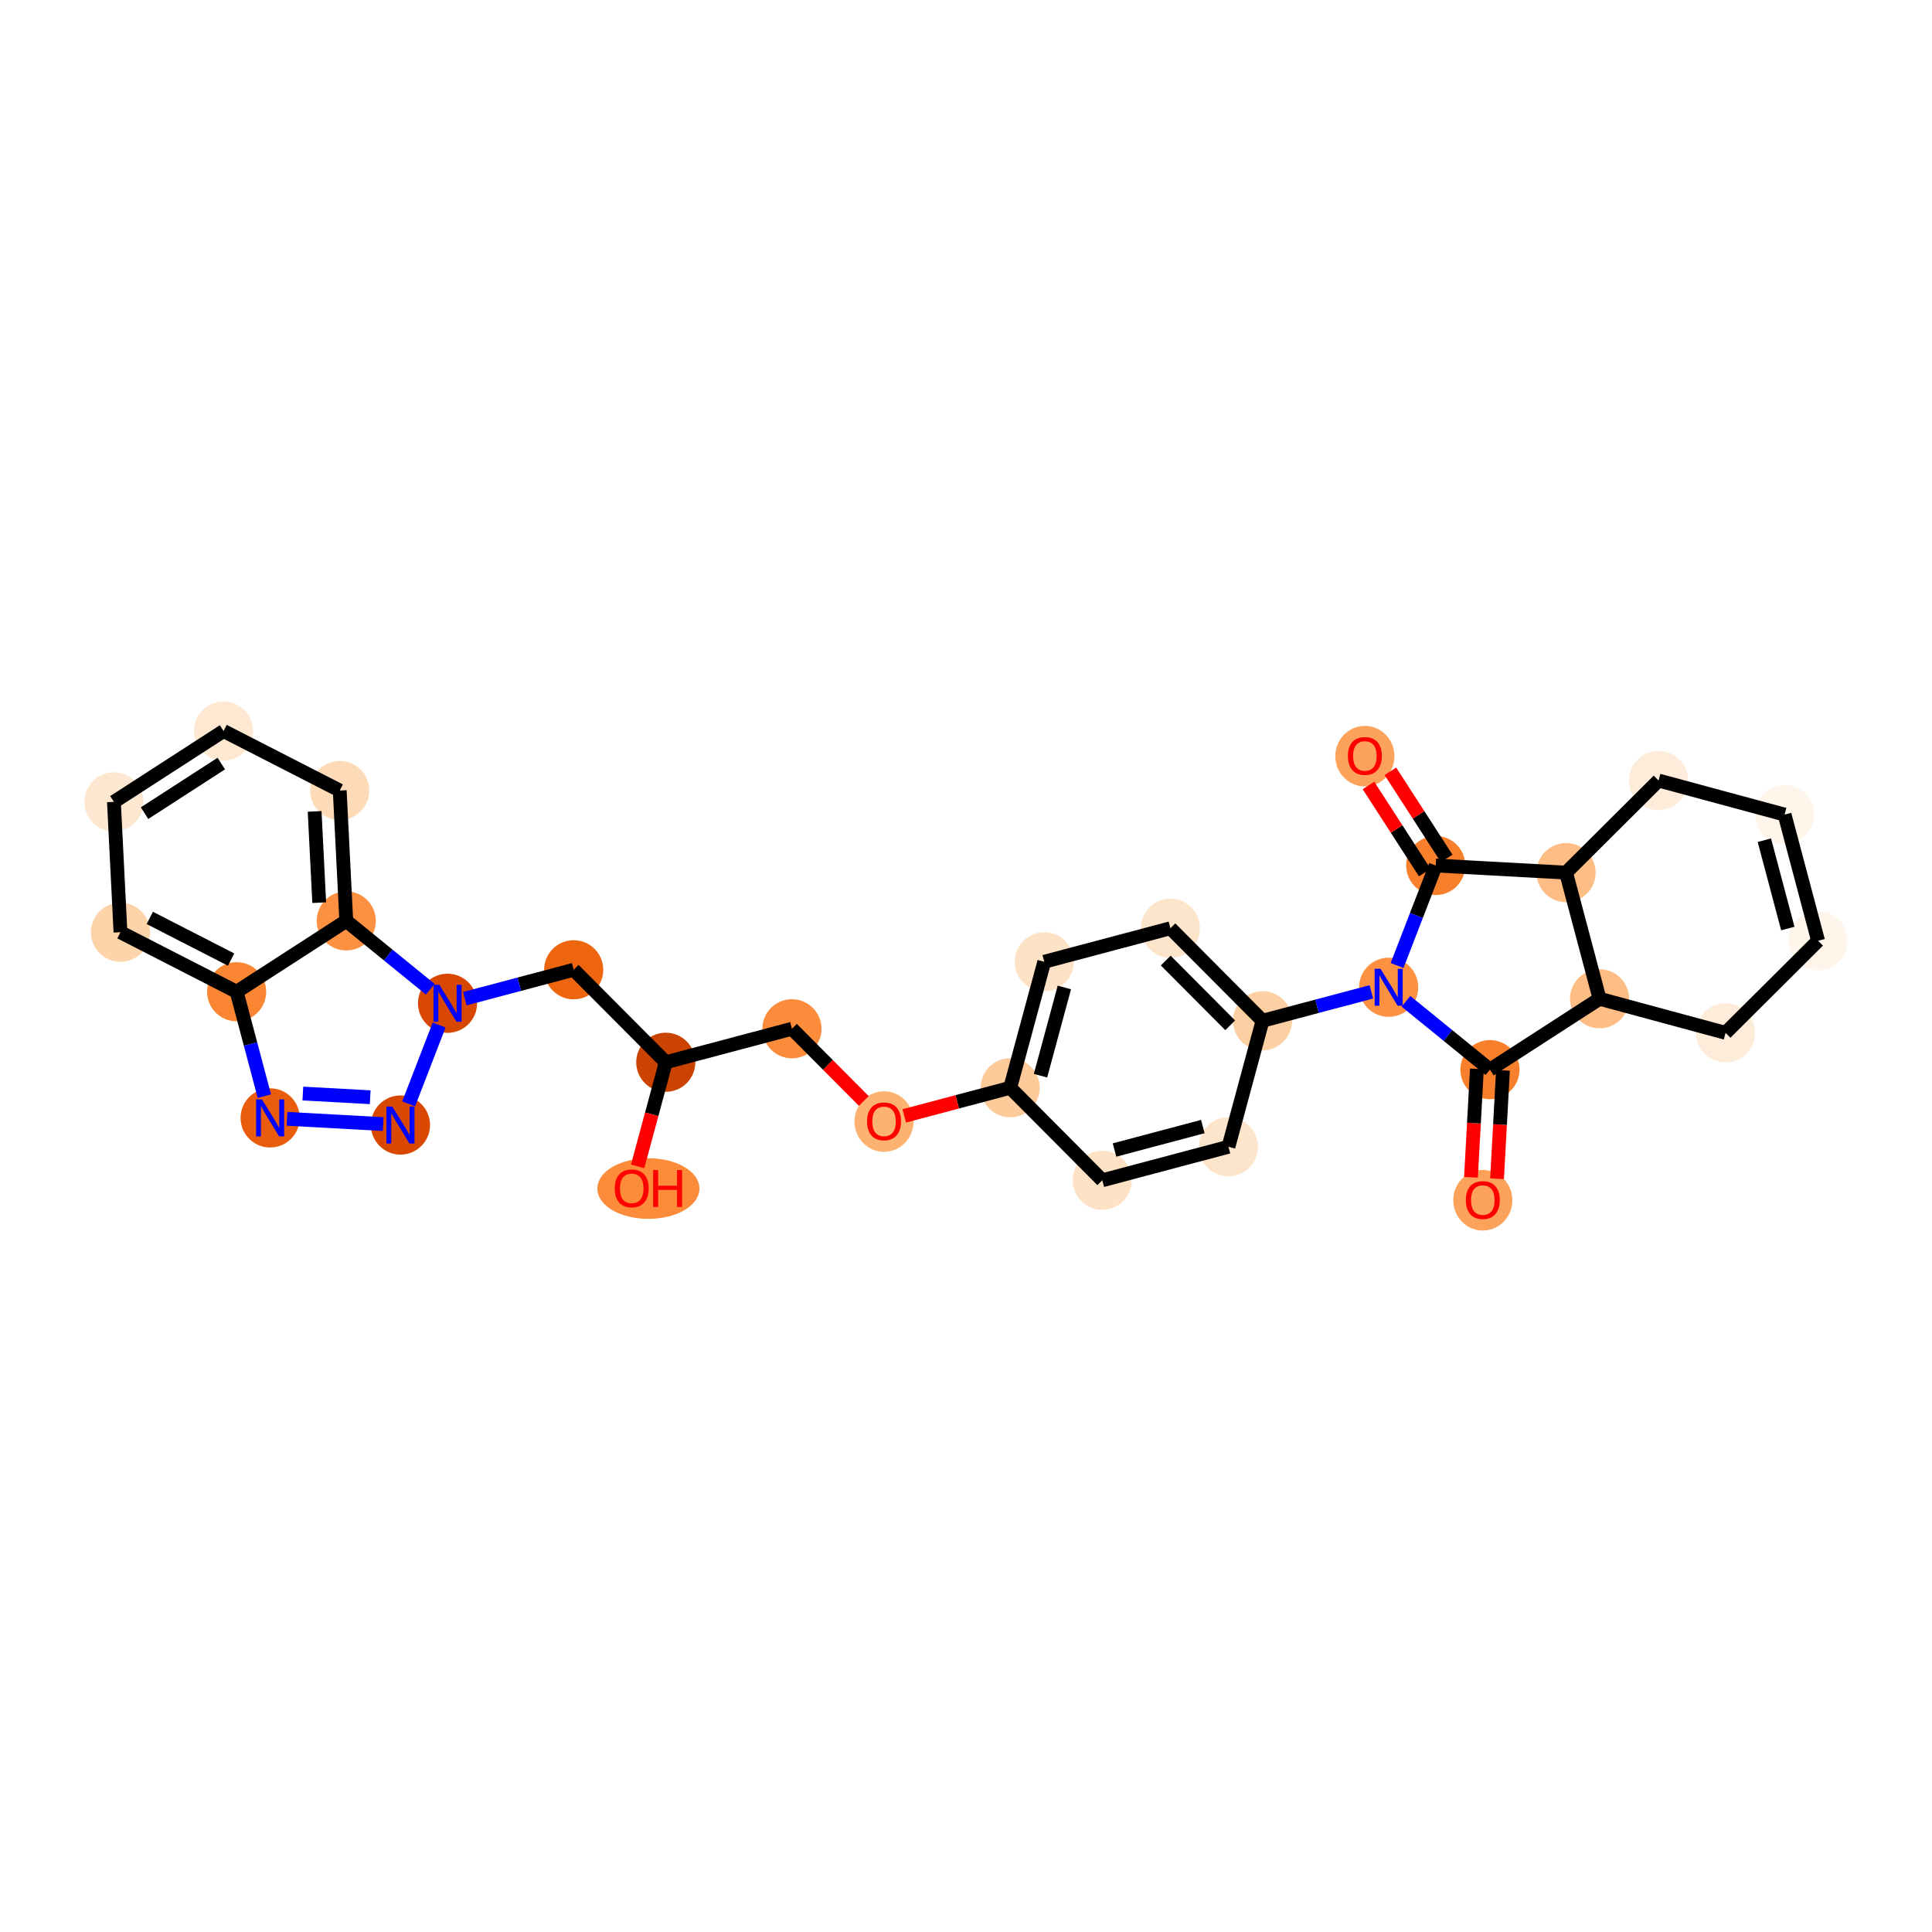 <?xml version='1.0' encoding='iso-8859-1'?>
<svg version='1.1' baseProfile='full'
              xmlns='http://www.w3.org/2000/svg'
                      xmlns:rdkit='http://www.rdkit.org/xml'
                      xmlns:xlink='http://www.w3.org/1999/xlink'
                  xml:space='preserve'
width='280px' height='280px' viewBox='0 0 280 280'>
<!-- END OF HEADER -->
<rect style='opacity:1.0;fill:#FFFFFF;stroke:none' width='280' height='280' x='0' y='0'> </rect>
<ellipse cx='214.9' cy='173.95' rx='3.784' ry='3.89'  style='fill:#FDA25A;fill-rule:evenodd;stroke:#FDA25A;stroke-width:1.0px;stroke-linecap:butt;stroke-linejoin:miter;stroke-opacity:1' />
<ellipse cx='215.932' cy='155.019' rx='3.784' ry='3.784'  style='fill:#F8802D;fill-rule:evenodd;stroke:#F8802D;stroke-width:1.0px;stroke-linecap:butt;stroke-linejoin:miter;stroke-opacity:1' />
<ellipse cx='231.821' cy='144.75' rx='3.784' ry='3.784'  style='fill:#FDBD84;fill-rule:evenodd;stroke:#FDBD84;stroke-width:1.0px;stroke-linecap:butt;stroke-linejoin:miter;stroke-opacity:1' />
<ellipse cx='250.083' cy='149.687' rx='3.784' ry='3.784'  style='fill:#FEECDA;fill-rule:evenodd;stroke:#FEECDA;stroke-width:1.0px;stroke-linecap:butt;stroke-linejoin:miter;stroke-opacity:1' />
<ellipse cx='263.489' cy='136.34' rx='3.784' ry='3.784'  style='fill:#FFF5EB;fill-rule:evenodd;stroke:#FFF5EB;stroke-width:1.0px;stroke-linecap:butt;stroke-linejoin:miter;stroke-opacity:1' />
<ellipse cx='258.634' cy='118.056' rx='3.784' ry='3.784'  style='fill:#FFF5EB;fill-rule:evenodd;stroke:#FFF5EB;stroke-width:1.0px;stroke-linecap:butt;stroke-linejoin:miter;stroke-opacity:1' />
<ellipse cx='240.371' cy='113.12' rx='3.784' ry='3.784'  style='fill:#FEECDA;fill-rule:evenodd;stroke:#FEECDA;stroke-width:1.0px;stroke-linecap:butt;stroke-linejoin:miter;stroke-opacity:1' />
<ellipse cx='226.965' cy='126.467' rx='3.784' ry='3.784'  style='fill:#FDBD84;fill-rule:evenodd;stroke:#FDBD84;stroke-width:1.0px;stroke-linecap:butt;stroke-linejoin:miter;stroke-opacity:1' />
<ellipse cx='208.075' cy='125.435' rx='3.784' ry='3.784'  style='fill:#F8802D;fill-rule:evenodd;stroke:#F8802D;stroke-width:1.0px;stroke-linecap:butt;stroke-linejoin:miter;stroke-opacity:1' />
<ellipse cx='197.807' cy='109.588' rx='3.784' ry='3.89'  style='fill:#FDA25A;fill-rule:evenodd;stroke:#FDA25A;stroke-width:1.0px;stroke-linecap:butt;stroke-linejoin:miter;stroke-opacity:1' />
<ellipse cx='201.257' cy='143.081' rx='3.784' ry='3.788'  style='fill:#FD9041;fill-rule:evenodd;stroke:#FD9041;stroke-width:1.0px;stroke-linecap:butt;stroke-linejoin:miter;stroke-opacity:1' />
<ellipse cx='182.973' cy='147.936' rx='3.784' ry='3.784'  style='fill:#FDD0A3;fill-rule:evenodd;stroke:#FDD0A3;stroke-width:1.0px;stroke-linecap:butt;stroke-linejoin:miter;stroke-opacity:1' />
<ellipse cx='169.626' cy='134.53' rx='3.784' ry='3.784'  style='fill:#FDE5CC;fill-rule:evenodd;stroke:#FDE5CC;stroke-width:1.0px;stroke-linecap:butt;stroke-linejoin:miter;stroke-opacity:1' />
<ellipse cx='151.342' cy='139.385' rx='3.784' ry='3.784'  style='fill:#FDE2C6;fill-rule:evenodd;stroke:#FDE2C6;stroke-width:1.0px;stroke-linecap:butt;stroke-linejoin:miter;stroke-opacity:1' />
<ellipse cx='146.405' cy='157.648' rx='3.784' ry='3.784'  style='fill:#FDCB9A;fill-rule:evenodd;stroke:#FDCB9A;stroke-width:1.0px;stroke-linecap:butt;stroke-linejoin:miter;stroke-opacity:1' />
<ellipse cx='128.121' cy='162.545' rx='3.784' ry='3.89'  style='fill:#FDB272;fill-rule:evenodd;stroke:#FDB272;stroke-width:1.0px;stroke-linecap:butt;stroke-linejoin:miter;stroke-opacity:1' />
<ellipse cx='114.774' cy='149.097' rx='3.784' ry='3.784'  style='fill:#FC8C3B;fill-rule:evenodd;stroke:#FC8C3B;stroke-width:1.0px;stroke-linecap:butt;stroke-linejoin:miter;stroke-opacity:1' />
<ellipse cx='96.49' cy='153.952' rx='3.784' ry='3.784'  style='fill:#CB4301;fill-rule:evenodd;stroke:#CB4301;stroke-width:1.0px;stroke-linecap:butt;stroke-linejoin:miter;stroke-opacity:1' />
<ellipse cx='93.971' cy='172.256' rx='6.897' ry='3.89'  style='fill:#FC8B3A;fill-rule:evenodd;stroke:#FC8B3A;stroke-width:1.0px;stroke-linecap:butt;stroke-linejoin:miter;stroke-opacity:1' />
<ellipse cx='83.143' cy='140.546' rx='3.784' ry='3.784'  style='fill:#EE6510;fill-rule:evenodd;stroke:#EE6510;stroke-width:1.0px;stroke-linecap:butt;stroke-linejoin:miter;stroke-opacity:1' />
<ellipse cx='64.859' cy='145.402' rx='3.784' ry='3.788'  style='fill:#D74701;fill-rule:evenodd;stroke:#D74701;stroke-width:1.0px;stroke-linecap:butt;stroke-linejoin:miter;stroke-opacity:1' />
<ellipse cx='58.041' cy='163.048' rx='3.784' ry='3.788'  style='fill:#D94801;fill-rule:evenodd;stroke:#D94801;stroke-width:1.0px;stroke-linecap:butt;stroke-linejoin:miter;stroke-opacity:1' />
<ellipse cx='39.151' cy='162.016' rx='3.784' ry='3.788'  style='fill:#E85C0C;fill-rule:evenodd;stroke:#E85C0C;stroke-width:1.0px;stroke-linecap:butt;stroke-linejoin:miter;stroke-opacity:1' />
<ellipse cx='34.295' cy='143.732' rx='3.784' ry='3.784'  style='fill:#FA8533;fill-rule:evenodd;stroke:#FA8533;stroke-width:1.0px;stroke-linecap:butt;stroke-linejoin:miter;stroke-opacity:1' />
<ellipse cx='17.459' cy='135.106' rx='3.784' ry='3.784'  style='fill:#FDD3A9;fill-rule:evenodd;stroke:#FDD3A9;stroke-width:1.0px;stroke-linecap:butt;stroke-linejoin:miter;stroke-opacity:1' />
<ellipse cx='16.511' cy='116.212' rx='3.784' ry='3.784'  style='fill:#FEE7D0;fill-rule:evenodd;stroke:#FEE7D0;stroke-width:1.0px;stroke-linecap:butt;stroke-linejoin:miter;stroke-opacity:1' />
<ellipse cx='32.399' cy='105.944' rx='3.784' ry='3.784'  style='fill:#FEE8D2;fill-rule:evenodd;stroke:#FEE8D2;stroke-width:1.0px;stroke-linecap:butt;stroke-linejoin:miter;stroke-opacity:1' />
<ellipse cx='49.236' cy='114.57' rx='3.784' ry='3.784'  style='fill:#FDDBB9;fill-rule:evenodd;stroke:#FDDBB9;stroke-width:1.0px;stroke-linecap:butt;stroke-linejoin:miter;stroke-opacity:1' />
<ellipse cx='50.184' cy='133.464' rx='3.784' ry='3.784'  style='fill:#FD9041;fill-rule:evenodd;stroke:#FD9041;stroke-width:1.0px;stroke-linecap:butt;stroke-linejoin:miter;stroke-opacity:1' />
<ellipse cx='159.752' cy='171.054' rx='3.784' ry='3.784'  style='fill:#FDE2C6;fill-rule:evenodd;stroke:#FDE2C6;stroke-width:1.0px;stroke-linecap:butt;stroke-linejoin:miter;stroke-opacity:1' />
<ellipse cx='178.036' cy='166.198' rx='3.784' ry='3.784'  style='fill:#FDE5CC;fill-rule:evenodd;stroke:#FDE5CC;stroke-width:1.0px;stroke-linecap:butt;stroke-linejoin:miter;stroke-opacity:1' />
<path class='bond-0 atom-0 atom-1' d='M 216.963,170.829 L 217.392,162.975' style='fill:none;fill-rule:evenodd;stroke:#FF0000;stroke-width:2.0px;stroke-linecap:butt;stroke-linejoin:miter;stroke-opacity:1' />
<path class='bond-0 atom-0 atom-1' d='M 217.392,162.975 L 217.821,155.122' style='fill:none;fill-rule:evenodd;stroke:#000000;stroke-width:2.0px;stroke-linecap:butt;stroke-linejoin:miter;stroke-opacity:1' />
<path class='bond-0 atom-0 atom-1' d='M 213.185,170.623 L 213.614,162.769' style='fill:none;fill-rule:evenodd;stroke:#FF0000;stroke-width:2.0px;stroke-linecap:butt;stroke-linejoin:miter;stroke-opacity:1' />
<path class='bond-0 atom-0 atom-1' d='M 213.614,162.769 L 214.043,154.915' style='fill:none;fill-rule:evenodd;stroke:#000000;stroke-width:2.0px;stroke-linecap:butt;stroke-linejoin:miter;stroke-opacity:1' />
<path class='bond-1 atom-1 atom-2' d='M 215.932,155.019 L 231.821,144.75' style='fill:none;fill-rule:evenodd;stroke:#000000;stroke-width:2.0px;stroke-linecap:butt;stroke-linejoin:miter;stroke-opacity:1' />
<path class='bond-30 atom-10 atom-1' d='M 203.761,145.118 L 209.847,150.068' style='fill:none;fill-rule:evenodd;stroke:#0000FF;stroke-width:2.0px;stroke-linecap:butt;stroke-linejoin:miter;stroke-opacity:1' />
<path class='bond-30 atom-10 atom-1' d='M 209.847,150.068 L 215.932,155.019' style='fill:none;fill-rule:evenodd;stroke:#000000;stroke-width:2.0px;stroke-linecap:butt;stroke-linejoin:miter;stroke-opacity:1' />
<path class='bond-2 atom-2 atom-3' d='M 231.821,144.75 L 250.083,149.687' style='fill:none;fill-rule:evenodd;stroke:#000000;stroke-width:2.0px;stroke-linecap:butt;stroke-linejoin:miter;stroke-opacity:1' />
<path class='bond-32 atom-7 atom-2' d='M 226.965,126.467 L 231.821,144.75' style='fill:none;fill-rule:evenodd;stroke:#000000;stroke-width:2.0px;stroke-linecap:butt;stroke-linejoin:miter;stroke-opacity:1' />
<path class='bond-3 atom-3 atom-4' d='M 250.083,149.687 L 263.489,136.34' style='fill:none;fill-rule:evenodd;stroke:#000000;stroke-width:2.0px;stroke-linecap:butt;stroke-linejoin:miter;stroke-opacity:1' />
<path class='bond-4 atom-4 atom-5' d='M 263.489,136.34 L 258.634,118.056' style='fill:none;fill-rule:evenodd;stroke:#000000;stroke-width:2.0px;stroke-linecap:butt;stroke-linejoin:miter;stroke-opacity:1' />
<path class='bond-4 atom-4 atom-5' d='M 259.104,134.569 L 255.705,121.77' style='fill:none;fill-rule:evenodd;stroke:#000000;stroke-width:2.0px;stroke-linecap:butt;stroke-linejoin:miter;stroke-opacity:1' />
<path class='bond-5 atom-5 atom-6' d='M 258.634,118.056 L 240.371,113.12' style='fill:none;fill-rule:evenodd;stroke:#000000;stroke-width:2.0px;stroke-linecap:butt;stroke-linejoin:miter;stroke-opacity:1' />
<path class='bond-6 atom-6 atom-7' d='M 240.371,113.12 L 226.965,126.467' style='fill:none;fill-rule:evenodd;stroke:#000000;stroke-width:2.0px;stroke-linecap:butt;stroke-linejoin:miter;stroke-opacity:1' />
<path class='bond-7 atom-7 atom-8' d='M 226.965,126.467 L 208.075,125.435' style='fill:none;fill-rule:evenodd;stroke:#000000;stroke-width:2.0px;stroke-linecap:butt;stroke-linejoin:miter;stroke-opacity:1' />
<path class='bond-8 atom-8 atom-9' d='M 209.664,124.408 L 205.585,118.096' style='fill:none;fill-rule:evenodd;stroke:#000000;stroke-width:2.0px;stroke-linecap:butt;stroke-linejoin:miter;stroke-opacity:1' />
<path class='bond-8 atom-8 atom-9' d='M 205.585,118.096 L 201.506,111.784' style='fill:none;fill-rule:evenodd;stroke:#FF0000;stroke-width:2.0px;stroke-linecap:butt;stroke-linejoin:miter;stroke-opacity:1' />
<path class='bond-8 atom-8 atom-9' d='M 206.487,126.461 L 202.408,120.15' style='fill:none;fill-rule:evenodd;stroke:#000000;stroke-width:2.0px;stroke-linecap:butt;stroke-linejoin:miter;stroke-opacity:1' />
<path class='bond-8 atom-8 atom-9' d='M 202.408,120.15 L 198.329,113.838' style='fill:none;fill-rule:evenodd;stroke:#FF0000;stroke-width:2.0px;stroke-linecap:butt;stroke-linejoin:miter;stroke-opacity:1' />
<path class='bond-9 atom-8 atom-10' d='M 208.075,125.435 L 205.275,132.682' style='fill:none;fill-rule:evenodd;stroke:#000000;stroke-width:2.0px;stroke-linecap:butt;stroke-linejoin:miter;stroke-opacity:1' />
<path class='bond-9 atom-8 atom-10' d='M 205.275,132.682 L 202.475,139.929' style='fill:none;fill-rule:evenodd;stroke:#0000FF;stroke-width:2.0px;stroke-linecap:butt;stroke-linejoin:miter;stroke-opacity:1' />
<path class='bond-10 atom-10 atom-11' d='M 198.752,143.746 L 190.862,145.841' style='fill:none;fill-rule:evenodd;stroke:#0000FF;stroke-width:2.0px;stroke-linecap:butt;stroke-linejoin:miter;stroke-opacity:1' />
<path class='bond-10 atom-10 atom-11' d='M 190.862,145.841 L 182.973,147.936' style='fill:none;fill-rule:evenodd;stroke:#000000;stroke-width:2.0px;stroke-linecap:butt;stroke-linejoin:miter;stroke-opacity:1' />
<path class='bond-11 atom-11 atom-12' d='M 182.973,147.936 L 169.626,134.53' style='fill:none;fill-rule:evenodd;stroke:#000000;stroke-width:2.0px;stroke-linecap:butt;stroke-linejoin:miter;stroke-opacity:1' />
<path class='bond-11 atom-11 atom-12' d='M 178.29,148.595 L 168.947,139.21' style='fill:none;fill-rule:evenodd;stroke:#000000;stroke-width:2.0px;stroke-linecap:butt;stroke-linejoin:miter;stroke-opacity:1' />
<path class='bond-31 atom-30 atom-11' d='M 178.036,166.198 L 182.973,147.936' style='fill:none;fill-rule:evenodd;stroke:#000000;stroke-width:2.0px;stroke-linecap:butt;stroke-linejoin:miter;stroke-opacity:1' />
<path class='bond-12 atom-12 atom-13' d='M 169.626,134.53 L 151.342,139.385' style='fill:none;fill-rule:evenodd;stroke:#000000;stroke-width:2.0px;stroke-linecap:butt;stroke-linejoin:miter;stroke-opacity:1' />
<path class='bond-13 atom-13 atom-14' d='M 151.342,139.385 L 146.405,157.648' style='fill:none;fill-rule:evenodd;stroke:#000000;stroke-width:2.0px;stroke-linecap:butt;stroke-linejoin:miter;stroke-opacity:1' />
<path class='bond-13 atom-13 atom-14' d='M 154.254,143.112 L 150.798,155.896' style='fill:none;fill-rule:evenodd;stroke:#000000;stroke-width:2.0px;stroke-linecap:butt;stroke-linejoin:miter;stroke-opacity:1' />
<path class='bond-14 atom-14 atom-15' d='M 146.405,157.648 L 138.729,159.686' style='fill:none;fill-rule:evenodd;stroke:#000000;stroke-width:2.0px;stroke-linecap:butt;stroke-linejoin:miter;stroke-opacity:1' />
<path class='bond-14 atom-14 atom-15' d='M 138.729,159.686 L 131.053,161.725' style='fill:none;fill-rule:evenodd;stroke:#FF0000;stroke-width:2.0px;stroke-linecap:butt;stroke-linejoin:miter;stroke-opacity:1' />
<path class='bond-28 atom-14 atom-29' d='M 146.405,157.648 L 159.752,171.054' style='fill:none;fill-rule:evenodd;stroke:#000000;stroke-width:2.0px;stroke-linecap:butt;stroke-linejoin:miter;stroke-opacity:1' />
<path class='bond-15 atom-15 atom-16' d='M 125.189,159.558 L 119.982,154.327' style='fill:none;fill-rule:evenodd;stroke:#FF0000;stroke-width:2.0px;stroke-linecap:butt;stroke-linejoin:miter;stroke-opacity:1' />
<path class='bond-15 atom-15 atom-16' d='M 119.982,154.327 L 114.774,149.097' style='fill:none;fill-rule:evenodd;stroke:#000000;stroke-width:2.0px;stroke-linecap:butt;stroke-linejoin:miter;stroke-opacity:1' />
<path class='bond-16 atom-16 atom-17' d='M 114.774,149.097 L 96.49,153.952' style='fill:none;fill-rule:evenodd;stroke:#000000;stroke-width:2.0px;stroke-linecap:butt;stroke-linejoin:miter;stroke-opacity:1' />
<path class='bond-17 atom-17 atom-18' d='M 96.49,153.952 L 94.452,161.492' style='fill:none;fill-rule:evenodd;stroke:#000000;stroke-width:2.0px;stroke-linecap:butt;stroke-linejoin:miter;stroke-opacity:1' />
<path class='bond-17 atom-17 atom-18' d='M 94.452,161.492 L 92.414,169.033' style='fill:none;fill-rule:evenodd;stroke:#FF0000;stroke-width:2.0px;stroke-linecap:butt;stroke-linejoin:miter;stroke-opacity:1' />
<path class='bond-18 atom-17 atom-19' d='M 96.49,153.952 L 83.143,140.546' style='fill:none;fill-rule:evenodd;stroke:#000000;stroke-width:2.0px;stroke-linecap:butt;stroke-linejoin:miter;stroke-opacity:1' />
<path class='bond-19 atom-19 atom-20' d='M 83.143,140.546 L 75.254,142.641' style='fill:none;fill-rule:evenodd;stroke:#000000;stroke-width:2.0px;stroke-linecap:butt;stroke-linejoin:miter;stroke-opacity:1' />
<path class='bond-19 atom-19 atom-20' d='M 75.254,142.641 L 67.364,144.736' style='fill:none;fill-rule:evenodd;stroke:#0000FF;stroke-width:2.0px;stroke-linecap:butt;stroke-linejoin:miter;stroke-opacity:1' />
<path class='bond-20 atom-20 atom-21' d='M 63.642,148.553 L 59.226,159.98' style='fill:none;fill-rule:evenodd;stroke:#0000FF;stroke-width:2.0px;stroke-linecap:butt;stroke-linejoin:miter;stroke-opacity:1' />
<path class='bond-33 atom-28 atom-20' d='M 50.184,133.464 L 56.269,138.414' style='fill:none;fill-rule:evenodd;stroke:#000000;stroke-width:2.0px;stroke-linecap:butt;stroke-linejoin:miter;stroke-opacity:1' />
<path class='bond-33 atom-28 atom-20' d='M 56.269,138.414 L 62.355,143.364' style='fill:none;fill-rule:evenodd;stroke:#0000FF;stroke-width:2.0px;stroke-linecap:butt;stroke-linejoin:miter;stroke-opacity:1' />
<path class='bond-21 atom-21 atom-22' d='M 55.536,162.911 L 41.593,162.149' style='fill:none;fill-rule:evenodd;stroke:#0000FF;stroke-width:2.0px;stroke-linecap:butt;stroke-linejoin:miter;stroke-opacity:1' />
<path class='bond-21 atom-21 atom-22' d='M 53.651,159.019 L 43.891,158.485' style='fill:none;fill-rule:evenodd;stroke:#0000FF;stroke-width:2.0px;stroke-linecap:butt;stroke-linejoin:miter;stroke-opacity:1' />
<path class='bond-22 atom-22 atom-23' d='M 38.314,158.864 L 36.305,151.298' style='fill:none;fill-rule:evenodd;stroke:#0000FF;stroke-width:2.0px;stroke-linecap:butt;stroke-linejoin:miter;stroke-opacity:1' />
<path class='bond-22 atom-22 atom-23' d='M 36.305,151.298 L 34.295,143.732' style='fill:none;fill-rule:evenodd;stroke:#000000;stroke-width:2.0px;stroke-linecap:butt;stroke-linejoin:miter;stroke-opacity:1' />
<path class='bond-23 atom-23 atom-24' d='M 34.295,143.732 L 17.459,135.106' style='fill:none;fill-rule:evenodd;stroke:#000000;stroke-width:2.0px;stroke-linecap:butt;stroke-linejoin:miter;stroke-opacity:1' />
<path class='bond-23 atom-23 atom-24' d='M 33.495,139.07 L 21.71,133.032' style='fill:none;fill-rule:evenodd;stroke:#000000;stroke-width:2.0px;stroke-linecap:butt;stroke-linejoin:miter;stroke-opacity:1' />
<path class='bond-34 atom-28 atom-23' d='M 50.184,133.464 L 34.295,143.732' style='fill:none;fill-rule:evenodd;stroke:#000000;stroke-width:2.0px;stroke-linecap:butt;stroke-linejoin:miter;stroke-opacity:1' />
<path class='bond-24 atom-24 atom-25' d='M 17.459,135.106 L 16.511,116.212' style='fill:none;fill-rule:evenodd;stroke:#000000;stroke-width:2.0px;stroke-linecap:butt;stroke-linejoin:miter;stroke-opacity:1' />
<path class='bond-25 atom-25 atom-26' d='M 16.511,116.212 L 32.399,105.944' style='fill:none;fill-rule:evenodd;stroke:#000000;stroke-width:2.0px;stroke-linecap:butt;stroke-linejoin:miter;stroke-opacity:1' />
<path class='bond-25 atom-25 atom-26' d='M 20.948,117.849 L 32.07,110.662' style='fill:none;fill-rule:evenodd;stroke:#000000;stroke-width:2.0px;stroke-linecap:butt;stroke-linejoin:miter;stroke-opacity:1' />
<path class='bond-26 atom-26 atom-27' d='M 32.399,105.944 L 49.236,114.57' style='fill:none;fill-rule:evenodd;stroke:#000000;stroke-width:2.0px;stroke-linecap:butt;stroke-linejoin:miter;stroke-opacity:1' />
<path class='bond-27 atom-27 atom-28' d='M 49.236,114.57 L 50.184,133.464' style='fill:none;fill-rule:evenodd;stroke:#000000;stroke-width:2.0px;stroke-linecap:butt;stroke-linejoin:miter;stroke-opacity:1' />
<path class='bond-27 atom-27 atom-28' d='M 45.599,117.593 L 46.263,130.819' style='fill:none;fill-rule:evenodd;stroke:#000000;stroke-width:2.0px;stroke-linecap:butt;stroke-linejoin:miter;stroke-opacity:1' />
<path class='bond-29 atom-29 atom-30' d='M 159.752,171.054 L 178.036,166.198' style='fill:none;fill-rule:evenodd;stroke:#000000;stroke-width:2.0px;stroke-linecap:butt;stroke-linejoin:miter;stroke-opacity:1' />
<path class='bond-29 atom-29 atom-30' d='M 161.524,166.669 L 174.322,163.27' style='fill:none;fill-rule:evenodd;stroke:#000000;stroke-width:2.0px;stroke-linecap:butt;stroke-linejoin:miter;stroke-opacity:1' />
<path  class='atom-0' d='M 212.441 173.923
Q 212.441 172.637, 213.076 171.918
Q 213.712 171.199, 214.9 171.199
Q 216.088 171.199, 216.724 171.918
Q 217.359 172.637, 217.359 173.923
Q 217.359 175.225, 216.716 175.966
Q 216.073 176.7, 214.9 176.7
Q 213.72 176.7, 213.076 175.966
Q 212.441 175.232, 212.441 173.923
M 214.9 176.095
Q 215.717 176.095, 216.156 175.55
Q 216.603 174.998, 216.603 173.923
Q 216.603 172.871, 216.156 172.342
Q 215.717 171.804, 214.9 171.804
Q 214.083 171.804, 213.636 172.334
Q 213.197 172.864, 213.197 173.923
Q 213.197 175.005, 213.636 175.55
Q 214.083 176.095, 214.9 176.095
' fill='#FF0000'/>
<path  class='atom-9' d='M 195.348 109.561
Q 195.348 108.275, 195.984 107.556
Q 196.619 106.837, 197.807 106.837
Q 198.995 106.837, 199.631 107.556
Q 200.267 108.275, 200.267 109.561
Q 200.267 110.863, 199.624 111.604
Q 198.98 112.338, 197.807 112.338
Q 196.627 112.338, 195.984 111.604
Q 195.348 110.87, 195.348 109.561
M 197.807 111.733
Q 198.625 111.733, 199.064 111.188
Q 199.51 110.636, 199.51 109.561
Q 199.51 108.509, 199.064 107.98
Q 198.625 107.442, 197.807 107.442
Q 196.99 107.442, 196.544 107.972
Q 196.105 108.502, 196.105 109.561
Q 196.105 110.643, 196.544 111.188
Q 196.99 111.733, 197.807 111.733
' fill='#FF0000'/>
<path  class='atom-10' d='M 200.073 140.402
L 201.828 143.24
Q 202.002 143.52, 202.282 144.027
Q 202.562 144.534, 202.577 144.564
L 202.577 140.402
L 203.289 140.402
L 203.289 145.759
L 202.555 145.759
L 200.67 142.657
Q 200.451 142.294, 200.216 141.877
Q 199.989 141.461, 199.921 141.333
L 199.921 145.759
L 199.225 145.759
L 199.225 140.402
L 200.073 140.402
' fill='#0000FF'/>
<path  class='atom-15' d='M 125.662 162.518
Q 125.662 161.232, 126.298 160.513
Q 126.933 159.794, 128.121 159.794
Q 129.309 159.794, 129.945 160.513
Q 130.581 161.232, 130.581 162.518
Q 130.581 163.82, 129.937 164.561
Q 129.294 165.295, 128.121 165.295
Q 126.941 165.295, 126.298 164.561
Q 125.662 163.827, 125.662 162.518
M 128.121 164.69
Q 128.938 164.69, 129.377 164.145
Q 129.824 163.593, 129.824 162.518
Q 129.824 161.467, 129.377 160.937
Q 128.938 160.4, 128.121 160.4
Q 127.304 160.4, 126.858 160.929
Q 126.419 161.459, 126.419 162.518
Q 126.419 163.6, 126.858 164.145
Q 127.304 164.69, 128.121 164.69
' fill='#FF0000'/>
<path  class='atom-18' d='M 89.094 172.23
Q 89.094 170.943, 89.73 170.224
Q 90.365 169.506, 91.553 169.506
Q 92.742 169.506, 93.377 170.224
Q 94.013 170.943, 94.013 172.23
Q 94.013 173.531, 93.37 174.273
Q 92.726 175.007, 91.553 175.007
Q 90.373 175.007, 89.73 174.273
Q 89.094 173.539, 89.094 172.23
M 91.553 174.401
Q 92.371 174.401, 92.81 173.857
Q 93.256 173.304, 93.256 172.23
Q 93.256 171.178, 92.81 170.648
Q 92.371 170.111, 91.553 170.111
Q 90.736 170.111, 90.29 170.641
Q 89.851 171.17, 89.851 172.23
Q 89.851 173.312, 90.29 173.857
Q 90.736 174.401, 91.553 174.401
' fill='#FF0000'/>
<path  class='atom-18' d='M 94.656 169.566
L 95.382 169.566
L 95.382 171.844
L 98.122 171.844
L 98.122 169.566
L 98.848 169.566
L 98.848 174.924
L 98.122 174.924
L 98.122 172.449
L 95.382 172.449
L 95.382 174.924
L 94.656 174.924
L 94.656 169.566
' fill='#FF0000'/>
<path  class='atom-20' d='M 63.675 142.723
L 65.431 145.56
Q 65.605 145.84, 65.885 146.347
Q 66.165 146.854, 66.18 146.885
L 66.18 142.723
L 66.891 142.723
L 66.891 148.08
L 66.157 148.08
L 64.273 144.978
Q 64.053 144.615, 63.819 144.198
Q 63.592 143.782, 63.524 143.654
L 63.524 148.08
L 62.828 148.08
L 62.828 142.723
L 63.675 142.723
' fill='#0000FF'/>
<path  class='atom-21' d='M 56.856 160.369
L 58.612 163.207
Q 58.786 163.486, 59.066 163.993
Q 59.346 164.5, 59.361 164.531
L 59.361 160.369
L 60.072 160.369
L 60.072 165.726
L 59.338 165.726
L 57.454 162.624
Q 57.235 162.261, 57 161.844
Q 56.773 161.428, 56.705 161.3
L 56.705 165.726
L 56.009 165.726
L 56.009 160.369
L 56.856 160.369
' fill='#0000FF'/>
<path  class='atom-22' d='M 37.967 159.337
L 39.722 162.174
Q 39.897 162.454, 40.176 162.961
Q 40.456 163.468, 40.472 163.499
L 40.472 159.337
L 41.183 159.337
L 41.183 164.694
L 40.449 164.694
L 38.565 161.592
Q 38.345 161.229, 38.111 160.812
Q 37.884 160.396, 37.816 160.268
L 37.816 164.694
L 37.119 164.694
L 37.119 159.337
L 37.967 159.337
' fill='#0000FF'/>
</svg>

